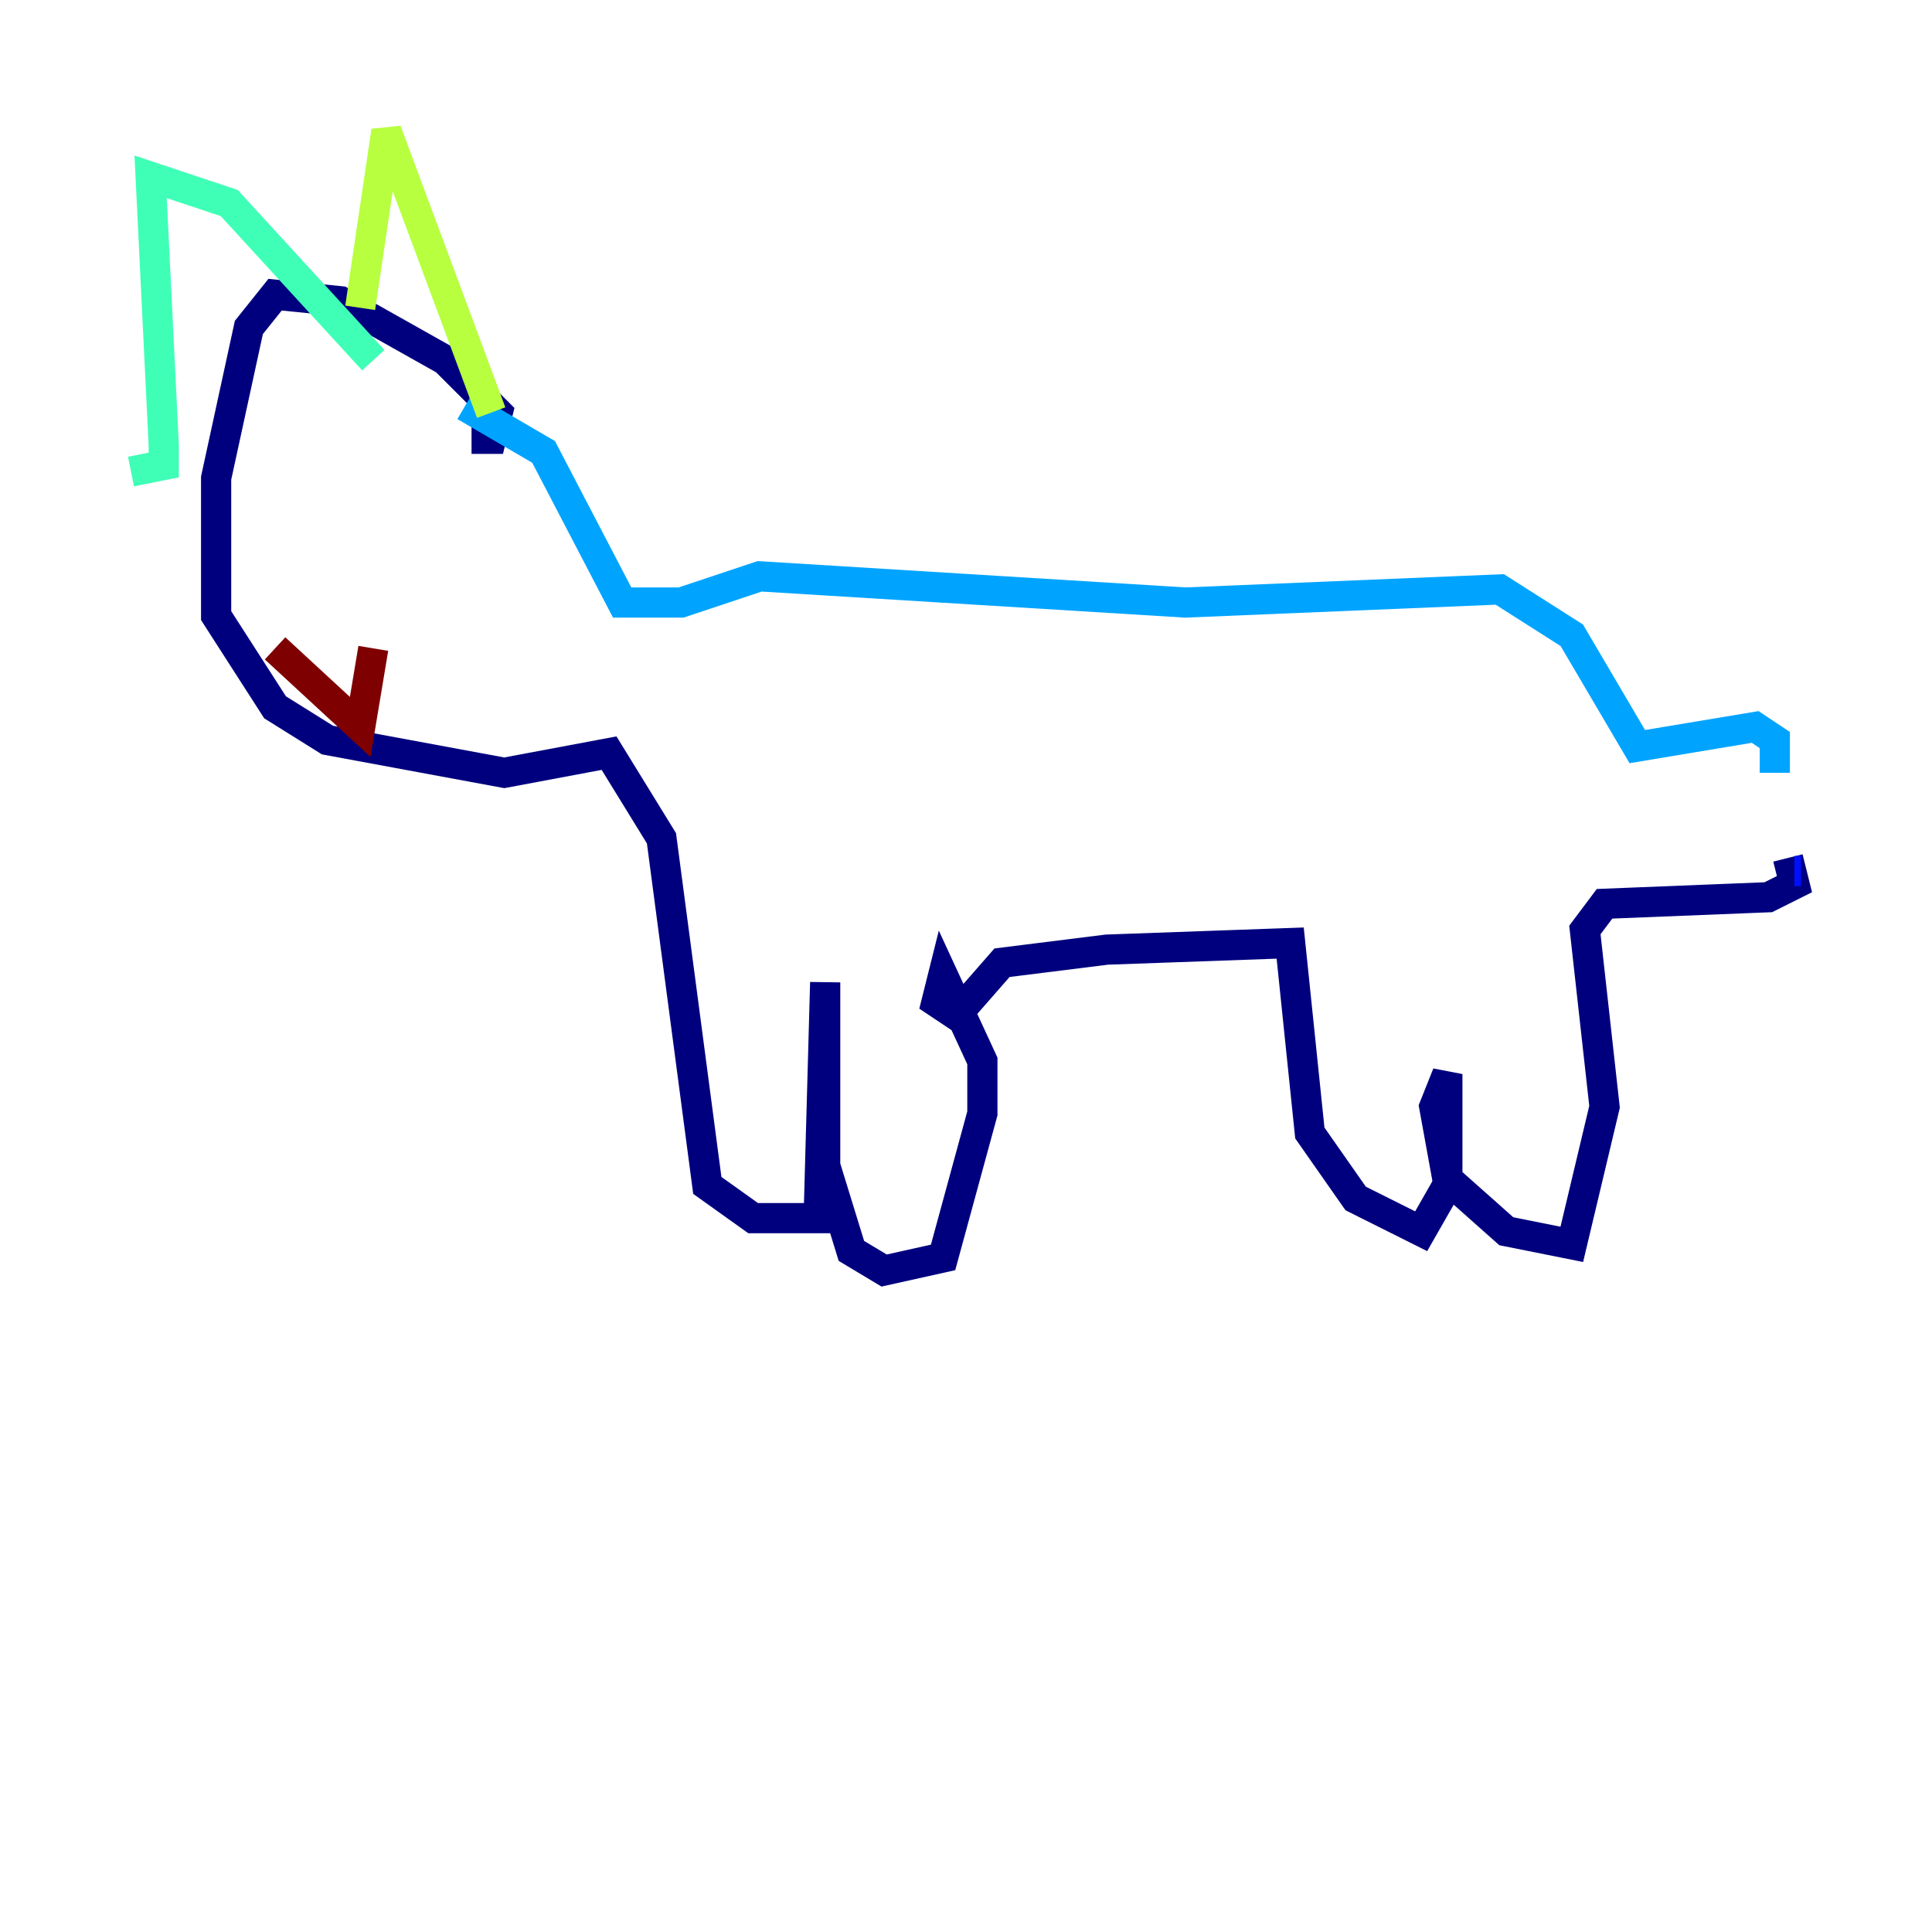 <?xml version="1.0" encoding="utf-8" ?>
<svg baseProfile="tiny" height="128" version="1.2" viewBox="0,0,128,128" width="128" xmlns="http://www.w3.org/2000/svg" xmlns:ev="http://www.w3.org/2001/xml-events" xmlns:xlink="http://www.w3.org/1999/xlink"><defs /><polyline fill="none" points="31.241,29.071 32.542,29.071 32.976,27.336 29.505,23.864 22.563,19.959 18.224,19.525 16.488,21.695 14.319,31.675 14.319,40.786 18.224,46.861 21.695,49.031 33.41,51.2 40.352,49.898 43.824,55.539 46.861,78.536 49.898,80.705 54.237,80.705 54.671,65.085 54.671,77.234 56.407,82.875 58.576,84.176 62.481,83.308 65.085,73.763 65.085,70.291 62.481,64.651 62.047,66.386 63.349,67.254 66.386,63.783 73.329,62.915 85.478,62.481 86.78,75.064 89.817,79.403 94.156,81.573 95.891,78.536 95.891,71.159 95.024,73.329 95.891,78.102 99.797,81.573 104.136,82.441 106.305,73.329 105.003,61.614 106.305,59.878 117.153,59.444 118.888,58.576 118.454,56.841" stroke="#00007f" stroke-width="2" /><polyline fill="none" points="118.888,57.709 119.322,57.709" stroke="#0010ff" stroke-width="2" /><polyline fill="none" points="117.586,51.2 117.586,49.031 116.285,48.163 108.475,49.464 104.136,42.088 99.363,39.051 78.536,39.919 50.332,38.183 45.125,39.919 41.22,39.919 36.014,29.939 30.807,26.902" stroke="#00a4ff" stroke-width="2" /><polyline fill="none" points="8.678,31.241 10.848,30.807 10.848,29.505 9.98,11.715 15.186,13.451 24.732,23.864" stroke="#3fffb7" stroke-width="2" /><polyline fill="none" points="23.864,20.393 25.6,8.678 32.542,27.336" stroke="#b7ff3f" stroke-width="2" /><polyline fill="none" points="21.261,32.976 21.261,32.976" stroke="#ffb900" stroke-width="2" /><polyline fill="none" points="30.373,39.485 30.373,39.485" stroke="#ff3000" stroke-width="2" /><polyline fill="none" points="18.224,42.956 23.864,48.163 24.732,42.956" stroke="#7f0000" stroke-width="2" /></svg>